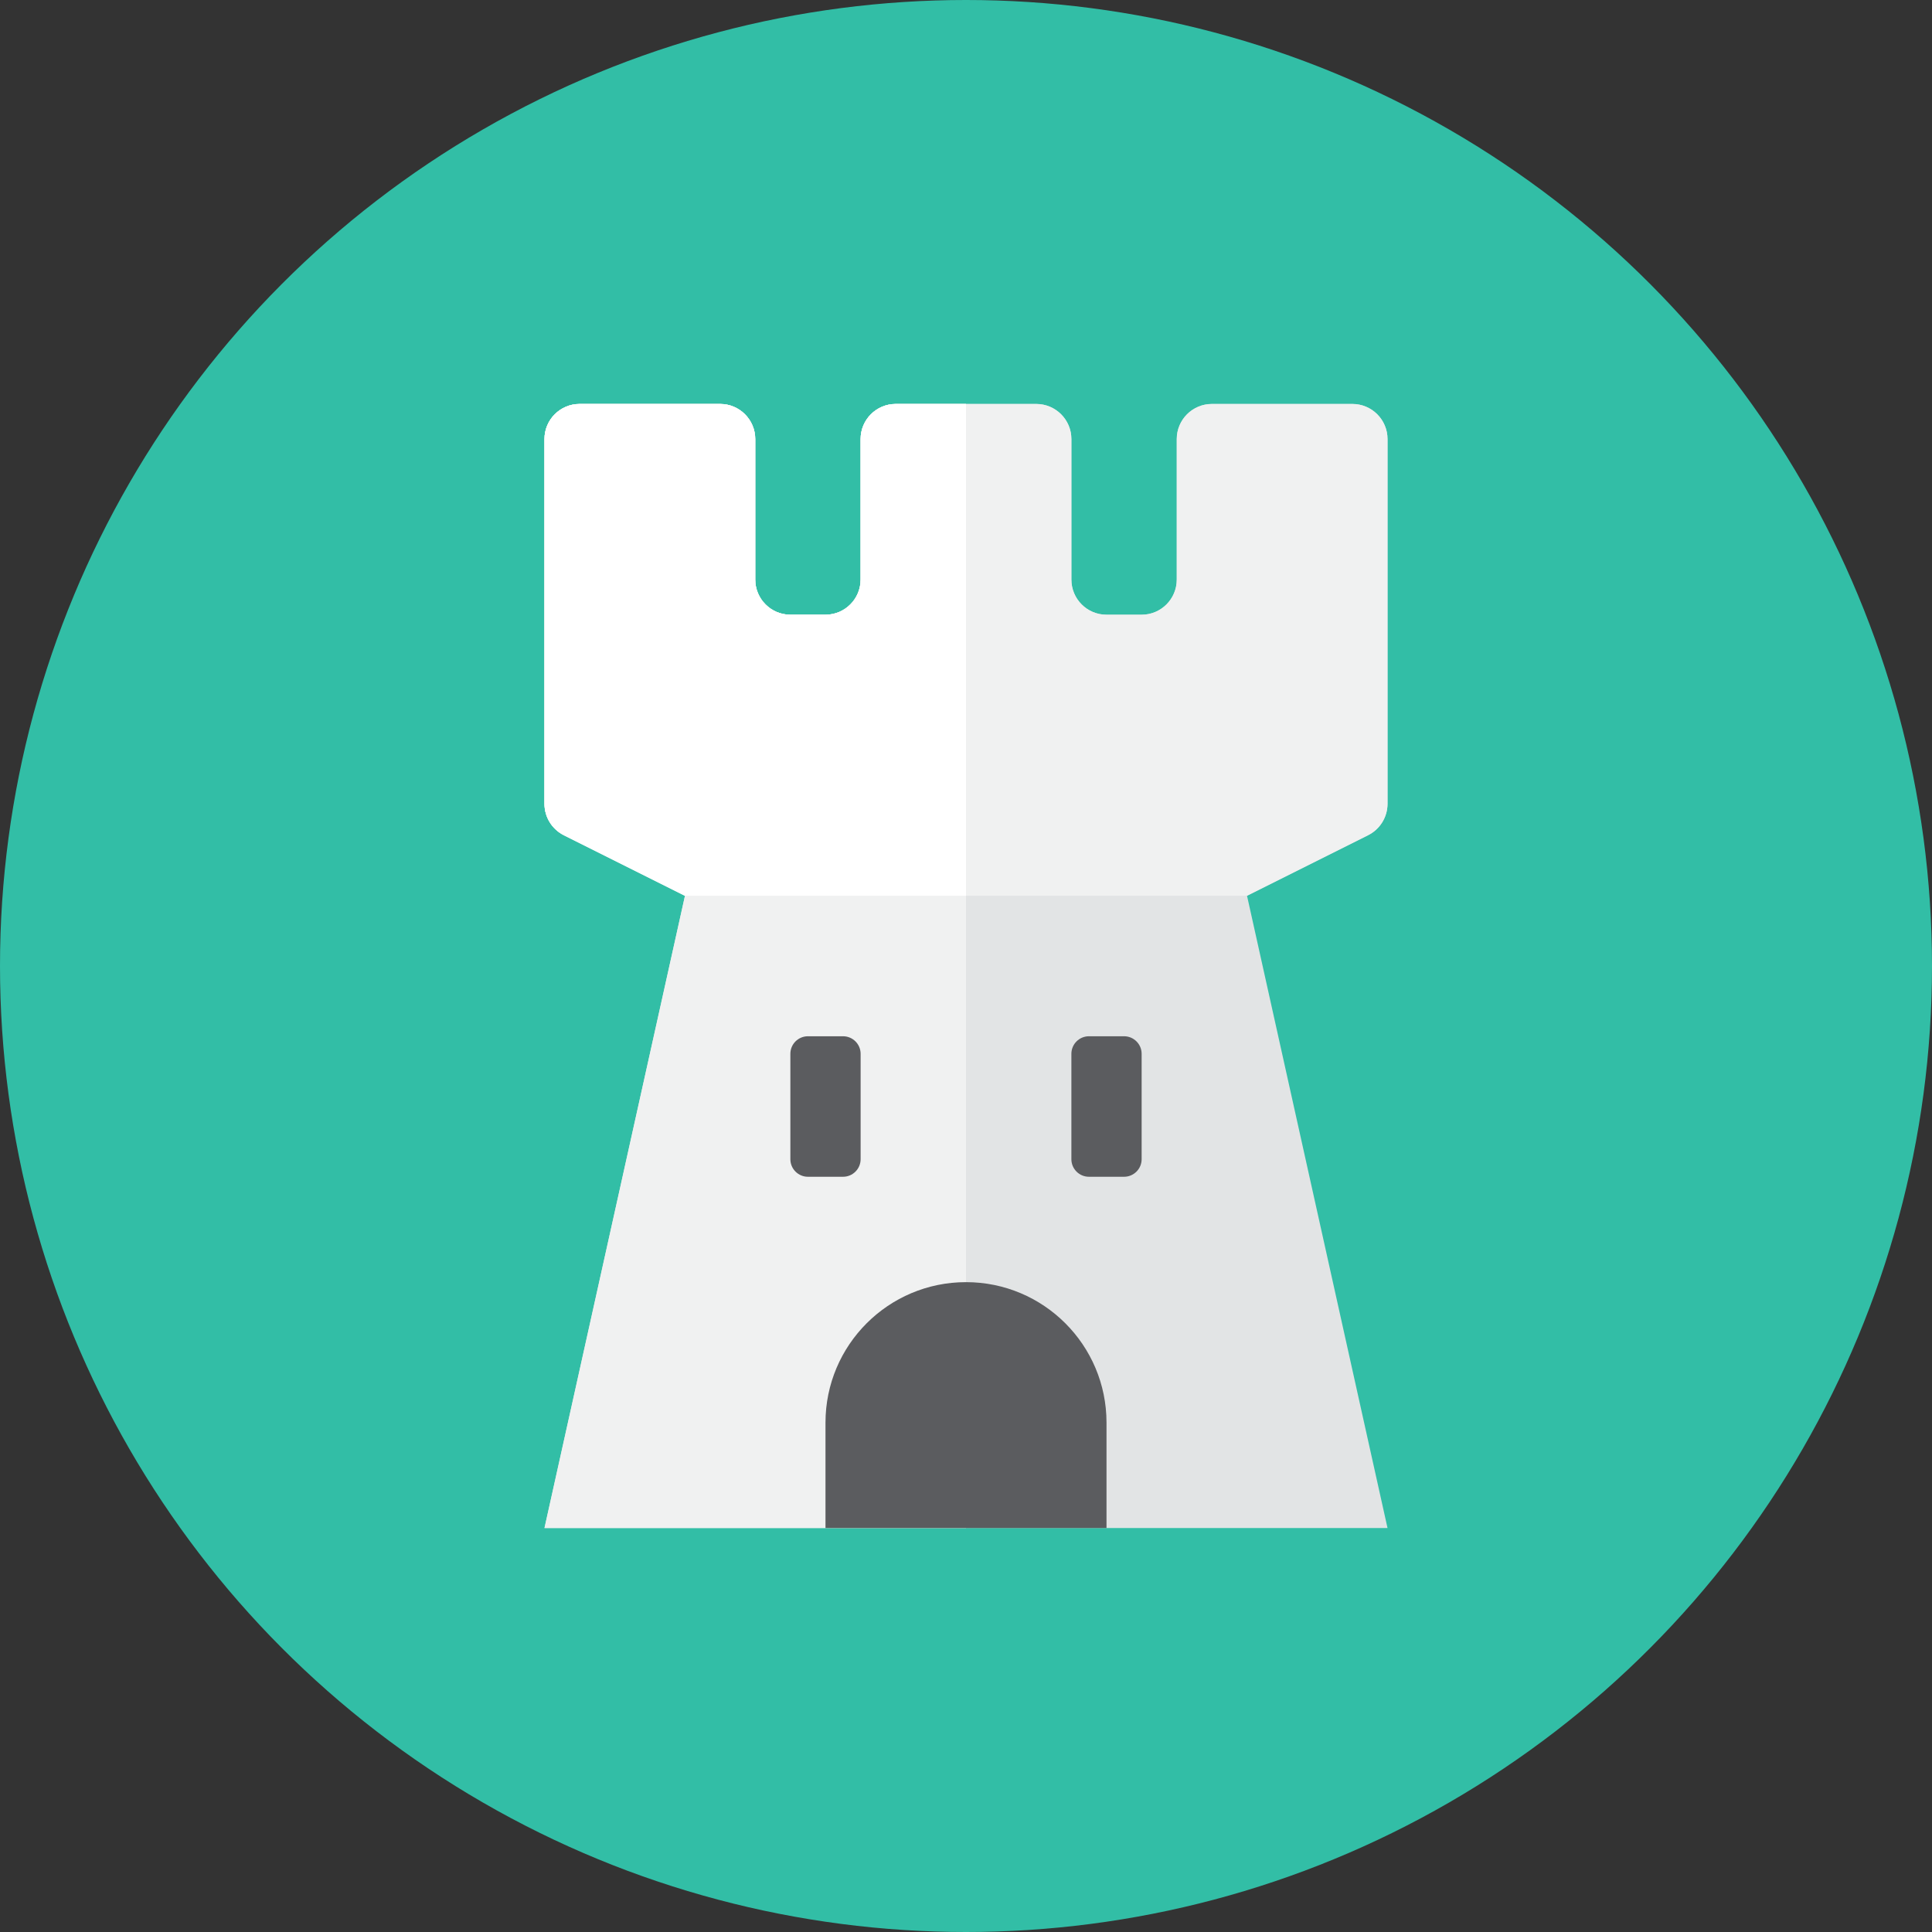 <?xml version="1.0" encoding="iso-8859-1"?>
<!-- Generator: Adobe Illustrator 17.1.0, SVG Export Plug-In . SVG Version: 6.00 Build 0)  -->
<!DOCTYPE svg PUBLIC "-//W3C//DTD SVG 1.0//EN" "http://www.w3.org/TR/2001/REC-SVG-20010904/DTD/svg10.dtd">
<svg version="1.0" xmlns="http://www.w3.org/2000/svg" xmlns:xlink="http://www.w3.org/1999/xlink" x="0px" y="0px" width="110px"
	 height="110px" viewBox="0 0 110 110" style="enable-background:new 0 0 110 110;" xml:space="preserve">
<rect x="0" y="0" width="110" height="110" fill="#333333" stroke="none"/>
<g id="Artboard">
</g>
<g id="Multicolor">
	<circle style="fill:#32BEA6;" cx="55" cy="55" r="55"/>
	<g>
		<path style="fill:#E2E4E5;" d="M31,87l8-36l-6.894-3.447C31.428,47.214,31,46.521,31,45.764V25c0-1.105,0.895-2,2-2h8
			c1.105,0,2,0.895,2,2v8c0,1.105,0.895,2,2,2h2c1.105,0,2-0.895,2-2v-8c0-1.105,0.895-2,2-2h8c1.105,0,2,0.895,2,2v8
			c0,1.105,0.895,2,2,2h2c1.105,0,2-0.895,2-2v-8c0-1.105,0.895-2,2-2h8c1.105,0,2,0.895,2,2v20.764c0,0.758-0.428,1.45-1.106,1.789
			L71,51l8,36H31z"/>
		<path style="fill:#F0F1F1;" d="M55,87V23h-4c-1.104,0-2,0.896-2,2v8c0,1.104-0.896,2-2,2h-2c-1.104,0-2-0.896-2-2v-8
			c0-1.104-0.896-2-2-2h-8c-1.104,0-2,0.896-2,2v20.764c0,0.758,0.428,1.45,1.105,1.789L39,51l-8,36H55z"/>
		<path style="fill:#5B5C5F;" d="M63,81c0-4.418-3.582-8-8-8s-8,3.582-8,8v6h16V81z"/>
		<path style="fill:#5B5C5F;" d="M65,66c0,0.552-0.448,1-1,1h-2c-0.552,0-1-0.448-1-1v-6c0-0.552,0.448-1,1-1h2c0.552,0,1,0.448,1,1
			V66z"/>
		<path style="fill:#5B5C5F;" d="M49,66c0,0.552-0.448,1-1,1h-2c-0.552,0-1-0.448-1-1v-6c0-0.552,0.448-1,1-1h2c0.552,0,1,0.448,1,1
			V66z"/>
		<path style="fill:#F0F1F1;" d="M32.105,47.553L39,51h32l6.895-3.447C78.572,47.214,79,46.521,79,45.764V25c0-1.104-0.896-2-2-2h-8
			c-1.104,0-2,0.896-2,2v8c0,1.104-0.896,2-2,2h-2c-1.104,0-2-0.896-2-2v-8c0-1.104-0.896-2-2-2h-8c-1.104,0-2,0.896-2,2v8
			c0,1.104-0.896,2-2,2h-2c-1.104,0-2-0.896-2-2v-8c0-1.104-0.896-2-2-2h-8c-1.104,0-2,0.896-2,2v20.764
			C31,46.521,31.428,47.214,32.105,47.553z"/>
		<path style="fill:#FFFFFF;" d="M33,23h8c1.104,0,2,0.896,2,2v8c0,1.104,0.896,2,2,2h2c1.104,0,2-0.896,2-2v-8c0-1.104,0.896-2,2-2
			h4v28H39l-6.895-3.447C31.428,47.214,31,46.521,31,45.764V25C31,23.896,31.896,23,33,23z"/>
	</g>
</g>
</svg>
